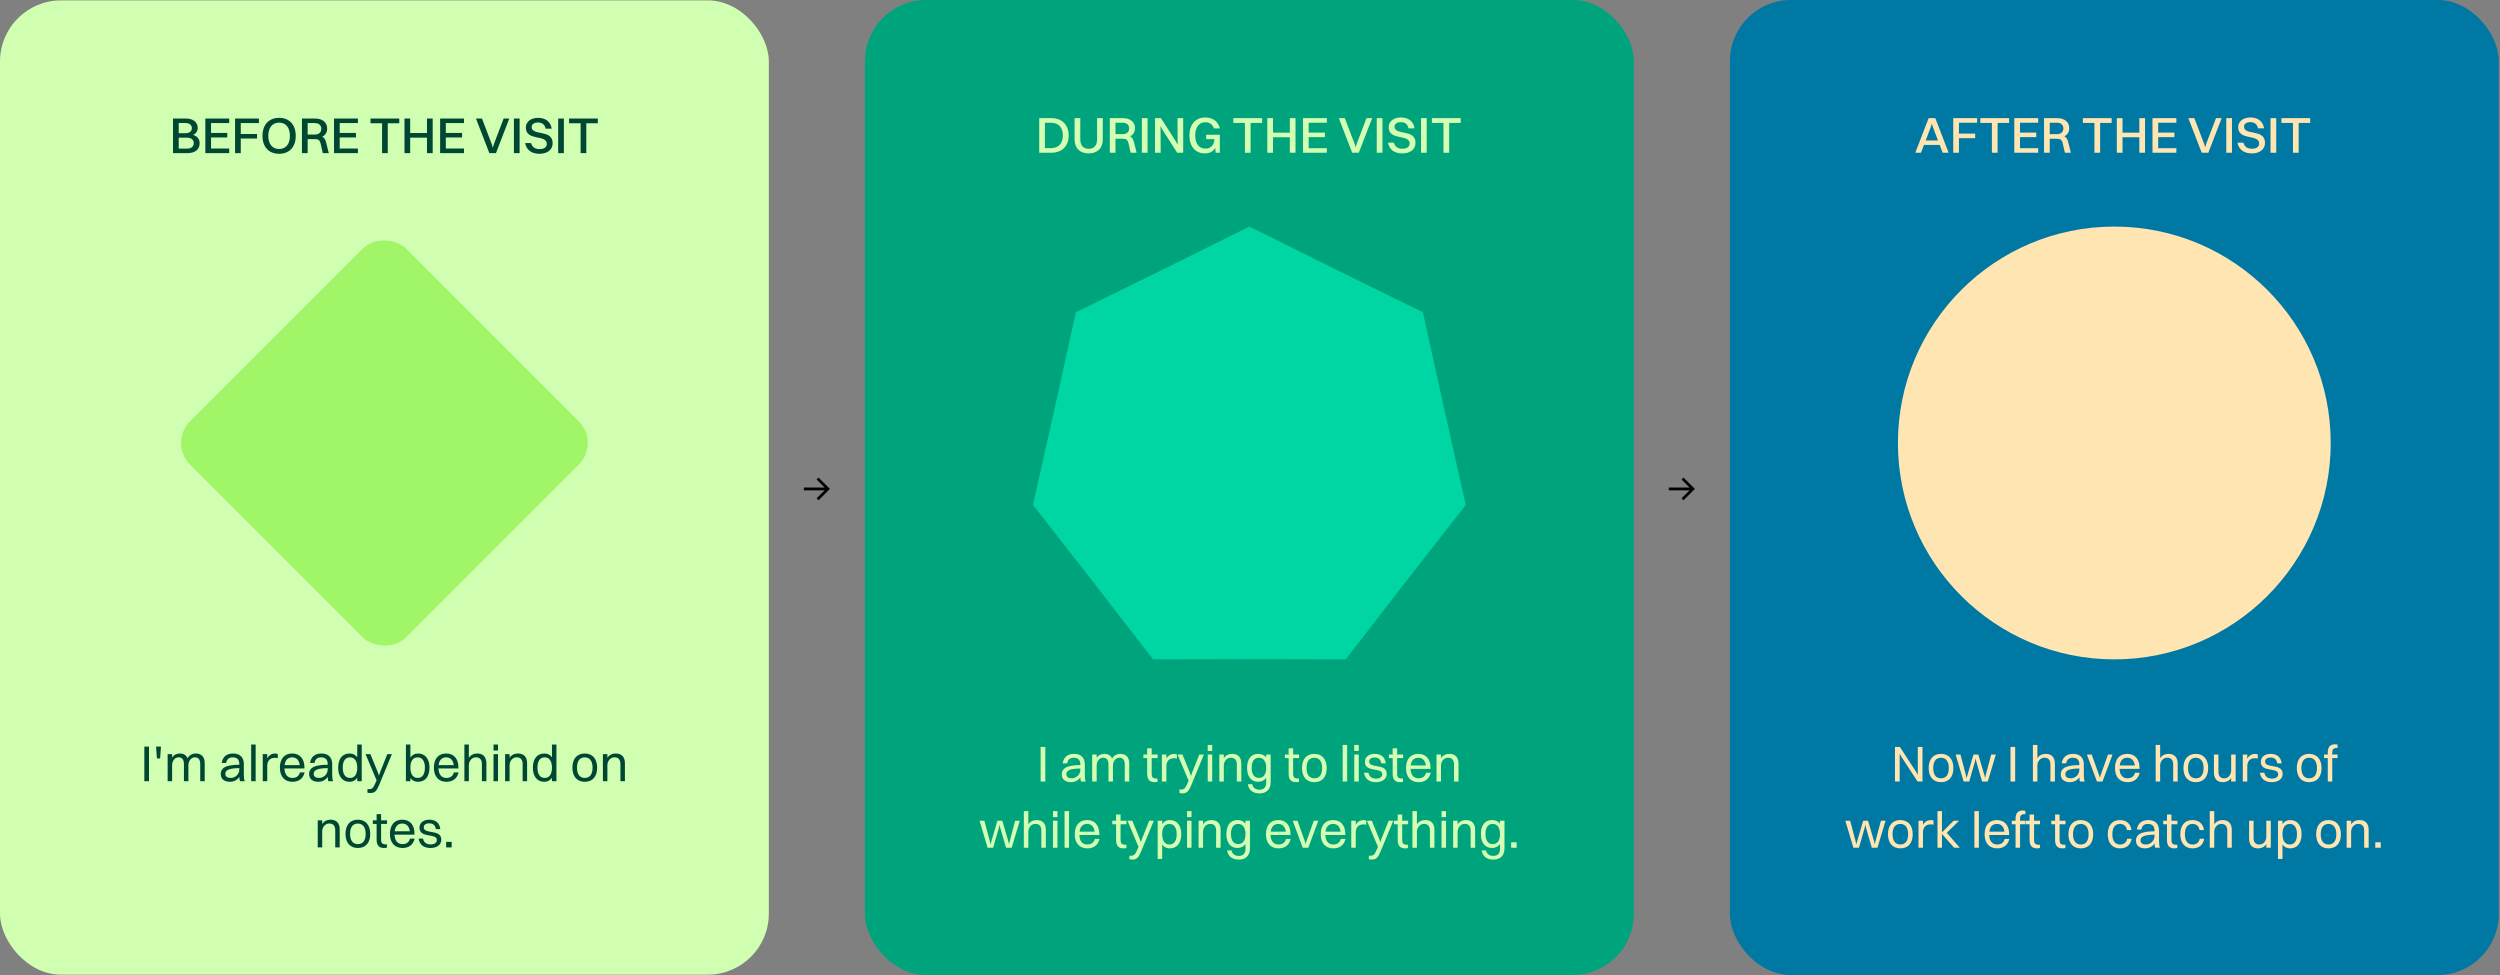 <svg width="982" height="383" viewBox="0 0 982 383" fill="none" xmlns="http://www.w3.org/2000/svg">
<rect x="0" y="0" width="982" height="383" fill="#808080" stroke="none"/>
<rect y="0.147" width="302" height="382.706" rx="24" fill="#D0FFB1"/>
<path d="M67.96 60.147V46.547H72.96C75.84 46.547 77.66 47.967 77.66 50.247C77.66 51.507 77.02 52.487 75.84 52.987C77.52 53.487 78.42 54.667 78.42 56.267C78.42 58.727 76.64 60.147 73.64 60.147H67.96ZM72.9 48.327H70.2V52.327H72.86C74.46 52.327 75.36 51.527 75.36 50.367C75.36 49.107 74.44 48.327 72.9 48.327ZM73.36 54.067H70.2V58.367H73.58C75.16 58.367 76.12 57.507 76.12 56.207C76.12 54.907 75.1 54.067 73.36 54.067ZM80.655 60.147V46.547H90.035V48.347H82.895V52.227H89.275V54.007H82.895V58.347H90.035V60.147H80.655ZM92.335 60.147V46.547H101.715V48.347H94.575V52.627H100.955V54.427H94.575V60.147H92.335ZM109.645 60.407C105.585 60.407 103.105 57.727 103.105 53.367C103.105 49.007 105.585 46.287 109.645 46.287C113.665 46.287 116.165 49.007 116.165 53.367C116.165 57.727 113.665 60.407 109.645 60.407ZM109.645 58.527C112.305 58.527 113.885 56.567 113.885 53.367C113.885 50.147 112.305 48.167 109.645 48.167C106.985 48.167 105.385 50.147 105.385 53.367C105.385 56.567 106.985 58.527 109.645 58.527ZM118.605 60.147V46.547H123.705C126.645 46.547 128.505 48.067 128.505 50.467C128.505 52.007 127.805 53.087 126.585 53.687C127.385 54.107 127.825 54.847 128.125 56.067L129.145 60.147H126.785L125.965 56.507C125.605 54.947 125.005 54.647 123.505 54.647H120.845V60.147H118.605ZM123.645 48.347H120.845V52.847H123.605C125.265 52.847 126.205 51.967 126.205 50.587C126.205 49.227 125.265 48.347 123.645 48.347ZM131.202 60.147V46.547H140.582V48.347H133.442V52.227H139.822V54.007H133.442V58.347H140.582V60.147H131.202ZM150.077 60.147V48.427H145.537V46.547H156.837V48.427H152.317V60.147H150.077ZM158.878 60.147V46.547H161.118V52.247H167.718V46.547H169.958V60.147H167.718V54.067H161.118V60.147H158.878ZM172.882 60.147V46.547H182.262V48.347H175.122V52.227H181.502V54.007H175.122V58.347H182.262V60.147H172.882ZM189.317 46.547L193.177 56.667L193.577 58.027L193.977 56.667L197.837 46.547H200.057L194.817 60.147H192.217L186.957 46.547H189.317ZM201.866 60.147V46.547H204.106V60.147H201.866ZM208.843 49.907C208.843 53.487 217.083 50.667 217.083 56.227C217.083 58.907 214.903 60.407 211.923 60.407C208.903 60.407 206.823 59.027 206.263 56.187H208.603C208.983 57.727 210.123 58.567 211.943 58.567C213.803 58.567 214.783 57.747 214.783 56.527C214.783 52.687 206.543 55.547 206.543 50.087C206.543 48.047 208.263 46.287 211.363 46.287C214.043 46.287 216.243 47.567 216.723 50.547H214.343C213.963 48.867 212.903 48.127 211.303 48.127C209.743 48.127 208.843 48.827 208.843 49.907ZM219.249 60.147V46.547H221.489V60.147H219.249ZM228.065 60.147V48.427H223.525V46.547H234.825V48.427H230.305V60.147H228.065Z" fill="#004733"/>
<rect x="66.147" y="174" width="120" height="120" rx="12" transform="rotate(-45 66.147 174)" fill="#A1F667"/>
<path d="M56.691 306.853V293.253H58.531V306.853H56.691ZM61.632 297.933L61.312 293.253H63.232L62.892 297.933H61.632ZM65.847 306.853V296.233H67.607V297.593C68.287 296.513 69.347 295.973 70.647 295.973C72.107 295.973 73.167 296.613 73.667 297.853C74.367 296.613 75.527 295.973 76.947 295.973C79.107 295.973 80.407 297.293 80.407 299.753V306.853H78.647V300.113C78.647 298.513 78.007 297.473 76.567 297.473C74.967 297.473 74.007 299.053 74.007 300.573V306.853H72.247V300.113C72.247 298.513 71.607 297.473 70.167 297.473C68.567 297.473 67.607 299.053 67.607 300.573V306.853H65.847ZM88.835 299.693H87.075C87.415 297.353 88.954 295.973 91.555 295.973C94.394 295.973 95.775 297.633 95.775 300.113V304.293C95.775 305.513 95.874 306.273 96.154 306.853H94.294C94.094 306.433 94.034 305.813 94.014 305.173C93.115 306.513 91.674 307.093 90.394 307.093C88.195 307.093 86.715 306.073 86.715 304.053C86.715 302.593 87.514 301.533 89.075 301.013C90.514 300.533 91.975 300.413 94.014 300.393V300.153C94.014 298.433 93.215 297.493 91.394 297.493C89.874 297.493 89.055 298.333 88.835 299.693ZM88.514 304.013C88.514 304.993 89.335 305.573 90.575 305.573C92.534 305.573 94.014 304.033 94.014 302.213V301.713C89.495 301.753 88.514 302.713 88.514 304.013ZM98.66 306.853V292.453H100.42V306.853H98.66ZM103.211 306.853V296.233H104.971V297.873C105.691 296.573 106.831 295.973 108.111 295.973C108.531 295.973 108.911 296.073 109.111 296.233V297.813C108.811 297.713 108.431 297.673 108.011 297.673C105.891 297.673 104.971 298.993 104.971 300.913V306.853H103.211ZM119.656 303.393C119.076 305.873 117.296 307.093 114.876 307.093C111.796 307.093 109.936 305.013 109.936 301.553C109.936 297.953 111.796 295.973 114.776 295.973C117.776 295.973 119.576 298.033 119.576 301.413V301.853H111.736C111.836 304.233 112.956 305.573 114.876 305.573C116.376 305.573 117.436 304.853 117.816 303.393H119.656ZM114.776 297.493C113.076 297.493 112.056 298.553 111.796 300.533H117.736C117.496 298.573 116.436 297.493 114.776 297.493ZM123.541 299.693H121.781C122.121 297.353 123.661 295.973 126.261 295.973C129.101 295.973 130.481 297.633 130.481 300.113V304.293C130.481 305.513 130.581 306.273 130.861 306.853H129.001C128.801 306.433 128.741 305.813 128.721 305.173C127.821 306.513 126.381 307.093 125.101 307.093C122.901 307.093 121.421 306.073 121.421 304.053C121.421 302.593 122.221 301.533 123.781 301.013C125.221 300.533 126.681 300.413 128.721 300.393V300.153C128.721 298.433 127.921 297.493 126.101 297.493C124.581 297.493 123.761 298.333 123.541 299.693ZM123.221 304.013C123.221 304.993 124.041 305.573 125.281 305.573C127.241 305.573 128.721 304.033 128.721 302.213V301.713C124.201 301.753 123.221 302.713 123.221 304.013ZM137.347 307.093C134.527 307.093 132.827 305.013 132.827 301.553C132.827 297.953 134.567 295.973 137.347 295.973C138.607 295.973 139.627 296.493 140.327 297.473V292.453H142.087V306.853H140.327V305.513C139.627 306.513 138.607 307.093 137.347 307.093ZM137.467 305.573C139.327 305.573 140.327 304.153 140.327 301.553C140.327 298.973 139.287 297.493 137.467 297.493C135.627 297.493 134.627 298.933 134.627 301.553C134.627 304.113 135.667 305.573 137.467 305.573ZM145.37 311.493C144.97 311.493 144.55 311.393 144.33 311.333V309.973H144.87C146.17 309.973 146.53 309.713 147.57 307.333L147.93 306.513L143.59 296.233H145.49L148.37 303.253L148.85 304.673L149.33 303.253L152.13 296.233H153.93L148.97 308.253C147.91 310.813 147.21 311.493 145.37 311.493ZM161.201 306.853H159.441V292.453H161.201V297.553C161.901 296.553 162.921 295.973 164.181 295.973C167.001 295.973 168.701 298.053 168.701 301.513C168.701 305.113 166.961 307.093 164.181 307.093C162.921 307.093 161.901 306.573 161.201 305.593V306.853ZM164.061 297.493C162.201 297.493 161.201 298.913 161.201 301.513C161.201 304.093 162.241 305.573 164.061 305.573C165.901 305.573 166.901 304.133 166.901 301.513C166.901 298.953 165.861 297.493 164.061 297.493ZM180.144 303.393C179.564 305.873 177.784 307.093 175.364 307.093C172.284 307.093 170.424 305.013 170.424 301.553C170.424 297.953 172.284 295.973 175.264 295.973C178.264 295.973 180.064 298.033 180.064 301.413V301.853H172.224C172.324 304.233 173.444 305.573 175.364 305.573C176.864 305.573 177.924 304.853 178.304 303.393H180.144ZM175.264 297.493C173.564 297.493 172.544 298.553 172.284 300.533H178.224C177.984 298.573 176.924 297.493 175.264 297.493ZM182.41 306.853V292.453H184.17V297.673C184.89 296.553 186.05 295.973 187.45 295.973C189.71 295.973 191.05 297.293 191.05 299.753V306.853H189.29V300.113C189.29 298.513 188.57 297.473 186.97 297.473C185.21 297.473 184.17 299.053 184.17 300.573V306.853H182.41ZM193.855 294.813V292.453H195.615V294.813H193.855ZM193.855 306.853V296.233H195.615V306.853H193.855ZM198.406 306.853V296.233H200.166V297.673C200.886 296.553 202.046 295.973 203.446 295.973C205.706 295.973 207.046 297.293 207.046 299.753V306.853H205.286V300.113C205.286 298.513 204.566 297.473 202.966 297.473C201.206 297.473 200.166 299.053 200.166 300.573V306.853H198.406ZM213.831 307.093C211.011 307.093 209.311 305.013 209.311 301.553C209.311 297.953 211.051 295.973 213.831 295.973C215.091 295.973 216.111 296.493 216.811 297.473V292.453H218.571V306.853H216.811V305.513C216.111 306.513 215.091 307.093 213.831 307.093ZM213.951 305.573C215.811 305.573 216.811 304.153 216.811 301.553C216.811 298.973 215.771 297.493 213.951 297.493C212.111 297.493 211.111 298.933 211.111 301.553C211.111 304.113 212.151 305.573 213.951 305.573ZM229.699 307.093C226.659 307.093 224.839 305.013 224.839 301.553C224.839 297.953 226.719 295.973 229.699 295.973C232.739 295.973 234.559 298.093 234.559 301.553C234.559 305.133 232.679 307.093 229.699 307.093ZM229.699 305.573C231.679 305.573 232.759 304.153 232.759 301.553C232.759 298.973 231.659 297.493 229.699 297.493C227.719 297.493 226.639 298.933 226.639 301.553C226.639 304.113 227.739 305.573 229.699 305.573ZM236.824 306.853V296.233H238.584V297.673C239.304 296.553 240.464 295.973 241.864 295.973C244.124 295.973 245.464 297.293 245.464 299.753V306.853H243.704V300.113C243.704 298.513 242.984 297.473 241.384 297.473C239.624 297.473 238.584 299.053 238.584 300.573V306.853H236.824ZM124.802 332.853V322.233H126.562V323.673C127.282 322.553 128.442 321.973 129.842 321.973C132.102 321.973 133.442 323.293 133.442 325.753V332.853H131.682V326.113C131.682 324.513 130.962 323.473 129.362 323.473C127.602 323.473 126.562 325.053 126.562 326.573V332.853H124.802ZM140.568 333.093C137.528 333.093 135.708 331.013 135.708 327.553C135.708 323.953 137.588 321.973 140.568 321.973C143.608 321.973 145.428 324.093 145.428 327.553C145.428 331.133 143.548 333.093 140.568 333.093ZM140.568 331.573C142.548 331.573 143.628 330.153 143.628 327.553C143.628 324.973 142.528 323.493 140.568 323.493C138.588 323.493 137.508 324.933 137.508 327.553C137.508 330.113 138.608 331.573 140.568 331.573ZM147.933 329.793V323.633H146.453V322.233H147.933V319.793H149.693V322.233H152.033V323.633H149.693V329.793C149.693 331.073 150.073 331.673 151.633 331.673H151.993V332.933C151.793 333.033 151.353 333.093 150.853 333.093C148.873 333.093 147.933 332.033 147.933 329.793ZM162.889 329.393C162.309 331.873 160.529 333.093 158.109 333.093C155.029 333.093 153.169 331.013 153.169 327.553C153.169 323.953 155.029 321.973 158.009 321.973C161.009 321.973 162.809 324.033 162.809 327.413V327.853H154.969C155.069 330.233 156.189 331.573 158.109 331.573C159.609 331.573 160.669 330.853 161.049 329.393H162.889ZM158.009 323.493C156.309 323.493 155.289 324.553 155.029 326.533H160.969C160.729 324.573 159.669 323.493 158.009 323.493ZM166.454 324.953C166.454 327.913 173.354 325.473 173.354 329.853C173.354 331.833 171.594 333.093 169.094 333.093C166.574 333.093 164.814 331.893 164.414 329.393H166.174C166.414 330.873 167.514 331.693 169.154 331.693C170.754 331.693 171.594 330.973 171.594 329.973C171.594 327.073 164.774 329.473 164.774 325.073C164.774 323.453 166.034 321.973 168.634 321.973C170.934 321.973 172.634 323.053 172.974 325.693H171.214C170.954 324.033 170.034 323.413 168.534 323.413C167.214 323.413 166.454 324.073 166.454 324.953ZM175.247 332.853V330.693H177.407V332.853H175.247Z" fill="#004733"/>
<path d="M321.527 196.5L320.761 195.744L323.913 192.592H315.75V191.499H323.913L320.761 188.357L321.527 187.591L325.982 192.045L321.527 196.5Z" fill="black"/>
<rect x="339.752" width="302" height="383" rx="24" fill="#00A47C"/>
<path d="M408.212 60V46.4H412.872C417.132 46.4 419.772 48.96 419.772 53.22C419.772 57.48 417.132 60 412.872 60H408.212ZM412.872 58.18C415.772 58.18 417.492 56.34 417.492 53.22C417.492 50.06 415.772 48.22 412.872 48.22H410.452V58.18H412.872ZM433.176 54.82C433.176 58.2 431.056 60.26 427.636 60.26C424.216 60.26 422.096 58.2 422.096 54.82V46.4H424.336V54.82C424.336 57.1 425.576 58.46 427.636 58.46C429.716 58.46 430.936 57.08 430.936 54.82V46.4H433.176V54.82ZM435.927 60V46.4H441.027C443.967 46.4 445.827 47.92 445.827 50.32C445.827 51.86 445.127 52.94 443.907 53.54C444.707 53.96 445.147 54.7 445.447 55.92L446.467 60H444.107L443.287 56.36C442.927 54.8 442.327 54.5 440.827 54.5H438.167V60H435.927ZM440.967 48.2H438.167V52.7H440.927C442.587 52.7 443.527 51.82 443.527 50.44C443.527 49.08 442.587 48.2 440.967 48.2ZM448.525 60V46.4H450.765V60H448.525ZM453.681 60V46.4H456.021L461.721 55.28L462.581 56.88L462.521 46.4H464.761V60H462.421L456.741 51.16L455.861 49.5L455.921 60H453.681ZM479.145 60H477.525L477.345 58.08C476.505 59.56 475.045 60.26 473.305 60.26C469.585 60.26 467.205 57.6 467.205 53.22C467.205 48.86 469.585 46.14 473.505 46.14C476.205 46.14 478.525 47.62 479.165 50.44H476.825C476.345 48.88 475.065 48.02 473.445 48.02C470.965 48.02 469.485 50 469.485 53.22C469.485 56.44 470.985 58.38 473.505 58.38C475.365 58.38 476.865 57.26 477.005 54.66H473.785V52.92H479.145V60ZM489.001 60V48.28H484.461V46.4H495.761V48.28H491.241V60H489.001ZM497.802 60V46.4H500.042V52.1H506.642V46.4H508.882V60H506.642V53.92H500.042V60H497.802ZM511.806 60V46.4H521.186V48.2H514.046V52.08H520.426V53.86H514.046V58.2H521.186V60H511.806ZM528.241 46.4L532.101 56.52L532.501 57.88L532.901 56.52L536.761 46.4H538.981L533.741 60H531.141L525.881 46.4H528.241ZM540.79 60V46.4H543.03V60H540.79ZM547.767 49.76C547.767 53.34 556.007 50.52 556.007 56.08C556.007 58.76 553.827 60.26 550.847 60.26C547.827 60.26 545.747 58.88 545.187 56.04H547.527C547.907 57.58 549.047 58.42 550.867 58.42C552.727 58.42 553.707 57.6 553.707 56.38C553.707 52.54 545.467 55.4 545.467 49.94C545.467 47.9 547.187 46.14 550.287 46.14C552.967 46.14 555.167 47.42 555.647 50.4H553.267C552.887 48.72 551.827 47.98 550.227 47.98C548.667 47.98 547.767 48.68 547.767 49.76ZM558.173 60V46.4H560.413V60H558.173ZM566.99 60V48.28H562.45V46.4H573.75V48.28H569.23V60H566.99Z" fill="#D4FEB2"/>
<path d="M490.752 89L524.798 105.913L558.917 122.671L567.252 160.518L575.752 198.328L552.101 228.61L528.581 259L490.752 258.913L452.924 259L429.404 228.61L405.752 198.328L414.252 160.518L422.588 122.671L456.707 105.913L490.752 89Z" fill="#00D6A3"/>
<path d="M408.758 307V293.4H410.598V307H408.758ZM419.182 299.84H417.422C417.762 297.5 419.302 296.12 421.902 296.12C424.742 296.12 426.122 297.78 426.122 300.26V304.44C426.122 305.66 426.222 306.42 426.502 307H424.642C424.442 306.58 424.382 305.96 424.362 305.32C423.462 306.66 422.022 307.24 420.742 307.24C418.542 307.24 417.062 306.22 417.062 304.2C417.062 302.74 417.862 301.68 419.422 301.16C420.862 300.68 422.322 300.56 424.362 300.54V300.3C424.362 298.58 423.562 297.64 421.742 297.64C420.222 297.64 419.402 298.48 419.182 299.84ZM418.862 304.16C418.862 305.14 419.682 305.72 420.922 305.72C422.882 305.72 424.362 304.18 424.362 302.36V301.86C419.842 301.9 418.862 302.86 418.862 304.16ZM429.008 307V296.38H430.768V297.74C431.448 296.66 432.508 296.12 433.808 296.12C435.268 296.12 436.328 296.76 436.828 298C437.528 296.76 438.688 296.12 440.108 296.12C442.268 296.12 443.568 297.44 443.568 299.9V307H441.808V300.26C441.808 298.66 441.168 297.62 439.728 297.62C438.128 297.62 437.168 299.2 437.168 300.72V307H435.408V300.26C435.408 298.66 434.768 297.62 433.328 297.62C431.728 297.62 430.768 299.2 430.768 300.72V307H429.008ZM450.615 303.94V297.78H449.135V296.38H450.615V293.94H452.375V296.38H454.715V297.78H452.375V303.94C452.375 305.22 452.755 305.82 454.315 305.82H454.675V307.08C454.475 307.18 454.035 307.24 453.535 307.24C451.555 307.24 450.615 306.18 450.615 303.94ZM456.391 307V296.38H458.151V298.02C458.871 296.72 460.011 296.12 461.291 296.12C461.711 296.12 462.091 296.22 462.291 296.38V297.96C461.991 297.86 461.611 297.82 461.191 297.82C459.071 297.82 458.151 299.14 458.151 301.06V307H456.391ZM464.332 311.64C463.932 311.64 463.512 311.54 463.292 311.48V310.12H463.832C465.132 310.12 465.492 309.86 466.532 307.48L466.892 306.66L462.552 296.38H464.452L467.332 303.4L467.812 304.82L468.292 303.4L471.092 296.38H472.892L467.932 308.4C466.872 310.96 466.172 311.64 464.332 311.64ZM474.398 294.96V292.6H476.158V294.96H474.398ZM474.398 307V296.38H476.158V307H474.398ZM478.949 307V296.38H480.709V297.82C481.429 296.7 482.589 296.12 483.989 296.12C486.249 296.12 487.589 297.44 487.589 299.9V307H485.829V300.26C485.829 298.66 485.109 297.62 483.509 297.62C481.749 297.62 480.709 299.2 480.709 300.72V307H478.949ZM494.175 307.08C491.475 307.08 489.855 305.02 489.855 301.62C489.855 298.06 491.515 296.12 494.175 296.12C495.595 296.12 496.655 296.62 497.355 297.54V296.38H499.115V307.32C499.115 310.28 497.215 311.66 494.775 311.66C492.275 311.66 490.515 310.46 490.135 308.04H491.895C492.115 309.44 493.215 310.2 494.755 310.2C496.315 310.2 497.355 309.36 497.355 307.38V305.56C496.615 306.56 495.535 307.08 494.175 307.08ZM494.495 305.56C496.355 305.56 497.355 304.16 497.355 301.6C497.355 299.1 496.315 297.64 494.495 297.64C492.655 297.64 491.655 299.04 491.655 301.62C491.655 304.12 492.675 305.56 494.495 305.56ZM506.181 303.94V297.78H504.701V296.38H506.181V293.94H507.941V296.38H510.281V297.78H507.941V303.94C507.941 305.22 508.321 305.82 509.881 305.82H510.241V307.08C510.041 307.18 509.601 307.24 509.101 307.24C507.121 307.24 506.181 306.18 506.181 303.94ZM516.277 307.24C513.237 307.24 511.417 305.16 511.417 301.7C511.417 298.1 513.297 296.12 516.277 296.12C519.317 296.12 521.137 298.24 521.137 301.7C521.137 305.28 519.257 307.24 516.277 307.24ZM516.277 305.72C518.257 305.72 519.337 304.3 519.337 301.7C519.337 299.12 518.237 297.64 516.277 297.64C514.297 297.64 513.217 299.08 513.217 301.7C513.217 304.26 514.317 305.72 516.277 305.72ZM527.406 307V292.6H529.166V307H527.406ZM531.957 294.96V292.6H533.717V294.96H531.957ZM531.957 307V296.38H533.717V307H531.957ZM537.808 299.1C537.808 302.06 544.708 299.62 544.708 304C544.708 305.98 542.948 307.24 540.448 307.24C537.928 307.24 536.168 306.04 535.768 303.54H537.528C537.768 305.02 538.868 305.84 540.508 305.84C542.108 305.84 542.948 305.12 542.948 304.12C542.948 301.22 536.128 303.62 536.128 299.22C536.128 297.6 537.388 296.12 539.988 296.12C542.288 296.12 543.988 297.2 544.328 299.84H542.568C542.308 298.18 541.388 297.56 539.888 297.56C538.568 297.56 537.808 298.22 537.808 299.1ZM547.041 303.94V297.78H545.561V296.38H547.041V293.94H548.801V296.38H551.141V297.78H548.801V303.94C548.801 305.22 549.181 305.82 550.741 305.82H551.101V307.08C550.901 307.18 550.461 307.24 549.961 307.24C547.981 307.24 547.041 306.18 547.041 303.94ZM561.996 303.54C561.416 306.02 559.636 307.24 557.216 307.24C554.136 307.24 552.276 305.16 552.276 301.7C552.276 298.1 554.136 296.12 557.116 296.12C560.116 296.12 561.916 298.18 561.916 301.56V302H554.076C554.176 304.38 555.296 305.72 557.216 305.72C558.716 305.72 559.776 305 560.156 303.54H561.996ZM557.116 297.64C555.416 297.64 554.396 298.7 554.136 300.68H560.076C559.836 298.72 558.776 297.64 557.116 297.64ZM564.262 307V296.38H566.022V297.82C566.742 296.7 567.902 296.12 569.302 296.12C571.562 296.12 572.902 297.44 572.902 299.9V307H571.142V300.26C571.142 298.66 570.422 297.62 568.822 297.62C567.062 297.62 566.022 299.2 566.022 300.72V307H564.262ZM395.171 333L392.871 325.06L392.631 323.86L392.391 325.06L390.111 333H387.931L384.771 322.38H386.671L388.851 330.62L389.111 331.7L389.371 330.62L391.791 322.38H393.691L396.111 330.62L396.351 331.66L396.571 330.62L398.751 322.38H400.571L397.391 333H395.171ZM402.162 333V318.6H403.922V323.82C404.642 322.7 405.802 322.12 407.202 322.12C409.462 322.12 410.802 323.44 410.802 325.9V333H409.042V326.26C409.042 324.66 408.322 323.62 406.722 323.62C404.962 323.62 403.922 325.2 403.922 326.72V333H402.162ZM413.607 320.96V318.6H415.367V320.96H413.607ZM413.607 333V322.38H415.367V333H413.607ZM418.158 333V318.6H419.918V333H418.158ZM431.889 329.54C431.309 332.02 429.529 333.24 427.109 333.24C424.029 333.24 422.169 331.16 422.169 327.7C422.169 324.1 424.029 322.12 427.009 322.12C430.009 322.12 431.809 324.18 431.809 327.56V328H423.969C424.069 330.38 425.189 331.72 427.109 331.72C428.609 331.72 429.669 331 430.049 329.54H431.889ZM427.009 323.64C425.309 323.64 424.289 324.7 424.029 326.68H429.969C429.729 324.72 428.669 323.64 427.009 323.64ZM438.398 329.94V323.78H436.918V322.38H438.398V319.94H440.158V322.38H442.498V323.78H440.158V329.94C440.158 331.22 440.538 331.82 442.098 331.82H442.458V333.08C442.258 333.18 441.818 333.24 441.318 333.24C439.338 333.24 438.398 332.18 438.398 329.94ZM444.654 337.64C444.254 337.64 443.834 337.54 443.614 337.48V336.12H444.154C445.454 336.12 445.814 335.86 446.854 333.48L447.214 332.66L442.874 322.38H444.774L447.654 329.4L448.134 330.82L448.614 329.4L451.414 322.38H453.214L448.254 334.4C447.194 336.96 446.494 337.64 444.654 337.64ZM456.501 337.4H454.741V322.38H456.501V323.7C457.201 322.7 458.221 322.12 459.481 322.12C462.301 322.12 464.001 324.2 464.001 327.66C464.001 331.26 462.261 333.24 459.481 333.24C458.221 333.24 457.201 332.72 456.501 331.74V337.4ZM459.361 323.64C457.501 323.64 456.501 325.06 456.501 327.66C456.501 330.24 457.541 331.72 459.361 331.72C461.201 331.72 462.201 330.28 462.201 327.66C462.201 325.1 461.161 323.64 459.361 323.64ZM466.264 320.96V318.6H468.024V320.96H466.264ZM466.264 333V322.38H468.024V333H466.264ZM470.814 333V322.38H472.574V323.82C473.294 322.7 474.454 322.12 475.854 322.12C478.114 322.12 479.454 323.44 479.454 325.9V333H477.694V326.26C477.694 324.66 476.974 323.62 475.374 323.62C473.614 323.62 472.574 325.2 472.574 326.72V333H470.814ZM486.04 333.08C483.34 333.08 481.72 331.02 481.72 327.62C481.72 324.06 483.38 322.12 486.04 322.12C487.46 322.12 488.52 322.62 489.22 323.54V322.38H490.98V333.32C490.98 336.28 489.08 337.66 486.64 337.66C484.14 337.66 482.38 336.46 482 334.04H483.76C483.98 335.44 485.08 336.2 486.62 336.2C488.18 336.2 489.22 335.36 489.22 333.38V331.56C488.48 332.56 487.4 333.08 486.04 333.08ZM486.36 331.56C488.22 331.56 489.22 330.16 489.22 327.6C489.22 325.1 488.18 323.64 486.36 323.64C484.52 323.64 483.52 325.04 483.52 327.62C483.52 330.12 484.54 331.56 486.36 331.56ZM506.987 329.54C506.407 332.02 504.627 333.24 502.207 333.24C499.127 333.24 497.267 331.16 497.267 327.7C497.267 324.1 499.127 322.12 502.107 322.12C505.107 322.12 506.907 324.18 506.907 327.56V328H499.067C499.167 330.38 500.287 331.72 502.207 331.72C503.707 331.72 504.767 331 505.147 329.54H506.987ZM502.107 323.64C500.407 323.64 499.387 324.7 499.127 326.68H505.067C504.827 324.72 503.767 323.64 502.107 323.64ZM511.717 333L507.757 322.38H509.657L512.597 330.62L512.857 331.54L513.117 330.62L516.057 322.38H517.837L513.877 333H511.717ZM528.51 329.54C527.93 332.02 526.15 333.24 523.73 333.24C520.65 333.24 518.79 331.16 518.79 327.7C518.79 324.1 520.65 322.12 523.63 322.12C526.63 322.12 528.43 324.18 528.43 327.56V328H520.59C520.69 330.38 521.81 331.72 523.73 331.72C525.23 331.72 526.29 331 526.67 329.54H528.51ZM523.63 323.64C521.93 323.64 520.91 324.7 520.65 326.68H526.59C526.35 324.72 525.29 323.64 523.63 323.64ZM530.775 333V322.38H532.535V324.02C533.255 322.72 534.395 322.12 535.675 322.12C536.095 322.12 536.475 322.22 536.675 322.38V323.96C536.375 323.86 535.995 323.82 535.575 323.82C533.455 323.82 532.535 325.14 532.535 327.06V333H530.775ZM538.716 337.64C538.316 337.64 537.896 337.54 537.676 337.48V336.12H538.216C539.516 336.12 539.876 335.86 540.916 333.48L541.276 332.66L536.936 322.38H538.836L541.716 329.4L542.196 330.82L542.676 329.4L545.476 322.38H547.276L542.316 334.4C541.256 336.96 540.556 337.64 538.716 337.64ZM549.023 329.94V323.78H547.543V322.38H549.023V319.94H550.783V322.38H553.123V323.78H550.783V329.94C550.783 331.22 551.163 331.82 552.723 331.82H553.083V333.08C552.883 333.18 552.443 333.24 551.943 333.24C549.963 333.24 549.023 332.18 549.023 329.94ZM554.799 333V318.6H556.559V323.82C557.279 322.7 558.439 322.12 559.839 322.12C562.099 322.12 563.439 323.44 563.439 325.9V333H561.679V326.26C561.679 324.66 560.959 323.62 559.359 323.62C557.599 323.62 556.559 325.2 556.559 326.72V333H554.799ZM566.244 320.96V318.6H568.004V320.96H566.244ZM566.244 333V322.38H568.004V333H566.244ZM570.795 333V322.38H572.555V323.82C573.275 322.7 574.435 322.12 575.835 322.12C578.095 322.12 579.435 323.44 579.435 325.9V333H577.675V326.26C577.675 324.66 576.955 323.62 575.355 323.62C573.595 323.62 572.555 325.2 572.555 326.72V333H570.795ZM586.02 333.08C583.32 333.08 581.7 331.02 581.7 327.62C581.7 324.06 583.36 322.12 586.02 322.12C587.44 322.12 588.5 322.62 589.2 323.54V322.38H590.96V333.32C590.96 336.28 589.06 337.66 586.62 337.66C584.12 337.66 582.36 336.46 581.98 334.04H583.74C583.96 335.44 585.06 336.2 586.6 336.2C588.16 336.2 589.2 335.36 589.2 333.38V331.56C588.46 332.56 587.38 333.08 586.02 333.08ZM586.34 331.56C588.2 331.56 589.2 330.16 589.2 327.6C589.2 325.1 588.16 323.64 586.34 323.64C584.5 323.64 583.5 325.04 583.5 327.62C583.5 330.12 584.52 331.56 586.34 331.56ZM593.583 333V330.84H595.743V333H593.583Z" fill="#D4FEB2"/>
<path d="M661.279 196.5L660.514 195.744L663.666 192.592H655.502V191.499H663.666L660.514 188.357L661.279 187.591L665.734 192.045L661.279 196.5Z" fill="black"/>
<rect x="679.505" width="302" height="383" rx="24" fill="#0078A4"/>
<path d="M763.085 60L761.925 56.94H755.725L754.565 60H752.325L757.565 46.4H760.185L765.425 60H763.085ZM758.425 49.88L756.405 55.18H761.245L759.225 49.88L758.825 48.56L758.425 49.88ZM767.234 60V46.4H776.614V48.2H769.474V52.48H775.854V54.28H769.474V60H767.234ZM782.418 60V48.28H777.878V46.4H789.178V48.28H784.658V60H782.418ZM791.219 60V46.4H800.599V48.2H793.459V52.08H799.839V53.86H793.459V58.2H800.599V60H791.219ZM802.898 60V46.4H807.998C810.938 46.4 812.798 47.92 812.798 50.32C812.798 51.86 812.098 52.94 810.878 53.54C811.678 53.96 812.118 54.7 812.418 55.92L813.438 60H811.078L810.258 56.36C809.898 54.8 809.298 54.5 807.798 54.5H805.138V60H802.898ZM807.938 48.2H805.138V52.7H807.898C809.558 52.7 810.498 51.82 810.498 50.44C810.498 49.08 809.558 48.2 807.938 48.2ZM822.691 60V48.28H818.151V46.4H829.451V48.28H824.931V60H822.691ZM831.492 60V46.4H833.732V52.1H840.332V46.4H842.572V60H840.332V53.92H833.732V60H831.492ZM845.496 60V46.4H854.876V48.2H847.736V52.08H854.116V53.86H847.736V58.2H854.876V60H845.496ZM861.931 46.4L865.791 56.52L866.191 57.88L866.591 56.52L870.451 46.4H872.671L867.431 60H864.831L859.571 46.4H861.931ZM874.48 60V46.4H876.72V60H874.48ZM881.457 49.76C881.457 53.34 889.697 50.52 889.697 56.08C889.697 58.76 887.517 60.26 884.537 60.26C881.517 60.26 879.437 58.88 878.877 56.04H881.217C881.597 57.58 882.737 58.42 884.557 58.42C886.417 58.42 887.397 57.6 887.397 56.38C887.397 52.54 879.157 55.4 879.157 49.94C879.157 47.9 880.877 46.14 883.977 46.14C886.657 46.14 888.857 47.42 889.337 50.4H886.957C886.577 48.72 885.517 47.98 883.917 47.98C882.357 47.98 881.457 48.68 881.457 49.76ZM891.863 60V46.4H894.103V60H891.863ZM900.679 60V48.28H896.139V46.4H907.439V48.28H902.919V60H900.679Z" fill="#FEE5B2"/>
<circle cx="830.505" cy="174" r="85" fill="#FEE5B2"/>
<path d="M744.35 307V293.4H746.27L752.53 303L753.31 304.34V293.4H755.15V307H753.23L746.99 297.46L746.19 296.06V307H744.35ZM762.436 307.24C759.396 307.24 757.576 305.16 757.576 301.7C757.576 298.1 759.456 296.12 762.436 296.12C765.476 296.12 767.296 298.24 767.296 301.7C767.296 305.28 765.416 307.24 762.436 307.24ZM762.436 305.72C764.416 305.72 765.496 304.3 765.496 301.7C765.496 299.12 764.396 297.64 762.436 297.64C760.456 297.64 759.376 299.08 759.376 301.7C759.376 304.26 760.476 305.72 762.436 305.72ZM778.566 307L776.266 299.06L776.026 297.86L775.786 299.06L773.506 307H771.326L768.166 296.38H770.066L772.246 304.62L772.506 305.7L772.766 304.62L775.186 296.38H777.086L779.506 304.62L779.746 305.66L779.966 304.62L782.146 296.38H783.966L780.786 307H778.566ZM789.721 307V293.4H791.561V307H789.721ZM798.526 307V292.6H800.286V297.82C801.006 296.7 802.166 296.12 803.566 296.12C805.826 296.12 807.166 297.44 807.166 299.9V307H805.406V300.26C805.406 298.66 804.686 297.62 803.086 297.62C801.326 297.62 800.286 299.2 800.286 300.72V307H798.526ZM811.591 299.84H809.831C810.171 297.5 811.711 296.12 814.311 296.12C817.151 296.12 818.531 297.78 818.531 300.26V304.44C818.531 305.66 818.631 306.42 818.911 307H817.051C816.851 306.58 816.791 305.96 816.771 305.32C815.871 306.66 814.431 307.24 813.151 307.24C810.951 307.24 809.471 306.22 809.471 304.2C809.471 302.74 810.271 301.68 811.831 301.16C813.271 300.68 814.731 300.56 816.771 300.54V300.3C816.771 298.58 815.971 297.64 814.151 297.64C812.631 297.64 811.811 298.48 811.591 299.84ZM811.271 304.16C811.271 305.14 812.091 305.72 813.331 305.72C815.291 305.72 816.771 304.18 816.771 302.36V301.86C812.251 301.9 811.271 302.86 811.271 304.16ZM823.686 307L819.726 296.38H821.626L824.566 304.62L824.826 305.54L825.086 304.62L828.026 296.38H829.806L825.846 307H823.686ZM840.479 303.54C839.899 306.02 838.119 307.24 835.699 307.24C832.619 307.24 830.759 305.16 830.759 301.7C830.759 298.1 832.619 296.12 835.599 296.12C838.599 296.12 840.399 298.18 840.399 301.56V302H832.559C832.659 304.38 833.779 305.72 835.699 305.72C837.199 305.72 838.259 305 838.639 303.54H840.479ZM835.599 297.64C833.899 297.64 832.879 298.7 832.619 300.68H838.559C838.319 298.72 837.259 297.64 835.599 297.64ZM846.748 307V292.6H848.508V297.82C849.228 296.7 850.388 296.12 851.788 296.12C854.048 296.12 855.388 297.44 855.388 299.9V307H853.628V300.26C853.628 298.66 852.908 297.62 851.308 297.62C849.548 297.62 848.508 299.2 848.508 300.72V307H846.748ZM862.514 307.24C859.474 307.24 857.654 305.16 857.654 301.7C857.654 298.1 859.534 296.12 862.514 296.12C865.554 296.12 867.374 298.24 867.374 301.7C867.374 305.28 865.494 307.24 862.514 307.24ZM862.514 305.72C864.494 305.72 865.574 304.3 865.574 301.7C865.574 299.12 864.474 297.64 862.514 297.64C860.534 297.64 859.454 299.08 859.454 301.7C859.454 304.26 860.554 305.72 862.514 305.72ZM876.399 302.66V296.38H878.159V307H876.399V305.56C875.679 306.68 874.559 307.24 873.179 307.24C870.959 307.24 869.639 305.94 869.639 303.48V296.38H871.399V303.12C871.399 304.72 872.099 305.74 873.659 305.74C875.379 305.74 876.399 304.18 876.399 302.66ZM880.967 307V296.38H882.727V298.02C883.447 296.72 884.587 296.12 885.867 296.12C886.287 296.12 886.667 296.22 886.867 296.38V297.96C886.567 297.86 886.187 297.82 885.767 297.82C883.647 297.82 882.727 299.14 882.727 301.06V307H880.967ZM889.728 299.1C889.728 302.06 896.628 299.62 896.628 304C896.628 305.98 894.868 307.24 892.368 307.24C889.848 307.24 888.088 306.04 887.688 303.54H889.448C889.688 305.02 890.788 305.84 892.428 305.84C894.028 305.84 894.868 305.12 894.868 304.12C894.868 301.22 888.048 303.62 888.048 299.22C888.048 297.6 889.308 296.12 891.908 296.12C894.208 296.12 895.908 297.2 896.248 299.84H894.488C894.228 298.18 893.308 297.56 891.808 297.56C890.488 297.56 889.728 298.22 889.728 299.1ZM907.045 307.24C904.005 307.24 902.185 305.16 902.185 301.7C902.185 298.1 904.065 296.12 907.045 296.12C910.085 296.12 911.905 298.24 911.905 301.7C911.905 305.28 910.025 307.24 907.045 307.24ZM907.045 305.72C909.025 305.72 910.105 304.3 910.105 301.7C910.105 299.12 909.005 297.64 907.045 297.64C905.065 297.64 903.985 299.08 903.985 301.7C903.985 304.26 905.085 305.72 907.045 305.72ZM912.87 297.78V296.38H914.35V295.66C914.35 293.42 915.27 292.36 917.23 292.36C917.67 292.36 918.03 292.44 918.21 292.52V293.78H918.03C916.49 293.78 916.11 294.38 916.11 295.66V296.38H918.21V297.78H916.11V307H914.35V297.78H912.87ZM735.245 333L732.945 325.06L732.705 323.86L732.465 325.06L730.185 333H728.005L724.845 322.38H726.745L728.925 330.62L729.185 331.7L729.445 330.62L731.865 322.38H733.765L736.185 330.62L736.425 331.66L736.645 330.62L738.825 322.38H740.645L737.465 333H735.245ZM746.459 333.24C743.419 333.24 741.599 331.16 741.599 327.7C741.599 324.1 743.479 322.12 746.459 322.12C749.499 322.12 751.319 324.24 751.319 327.7C751.319 331.28 749.439 333.24 746.459 333.24ZM746.459 331.72C748.439 331.72 749.519 330.3 749.519 327.7C749.519 325.12 748.419 323.64 746.459 323.64C744.479 323.64 743.399 325.08 743.399 327.7C743.399 330.26 744.499 331.72 746.459 331.72ZM753.584 333V322.38H755.344V324.02C756.064 322.72 757.204 322.12 758.484 322.12C758.904 322.12 759.284 322.22 759.484 322.38V323.96C759.184 323.86 758.804 323.82 758.384 323.82C756.264 323.82 755.344 325.14 755.344 327.06V333H753.584ZM761.045 333V318.6H762.805V326.94L767.385 322.38H769.545L764.705 327.12L769.825 333H767.585L762.805 327.58V333H761.045ZM775.537 333V318.6H777.297V333H775.537ZM789.268 329.54C788.688 332.02 786.908 333.24 784.488 333.24C781.408 333.24 779.548 331.16 779.548 327.7C779.548 324.1 781.408 322.12 784.388 322.12C787.388 322.12 789.188 324.18 789.188 327.56V328H781.348C781.448 330.38 782.568 331.72 784.488 331.72C785.988 331.72 787.048 331 787.428 329.54H789.268ZM784.388 323.64C782.688 323.64 781.668 324.7 781.408 326.68H787.348C787.108 324.72 786.048 323.64 784.388 323.64ZM790.234 323.78V322.38H791.714V321.66C791.714 319.42 792.634 318.36 794.594 318.36C795.034 318.36 795.394 318.44 795.574 318.52V319.78H795.394C793.854 319.78 793.474 320.38 793.474 321.66V322.38H795.574V323.78H793.474V333H791.714V323.78H790.234ZM797.223 329.94V323.78H795.743V322.38H797.223V319.94H798.983V322.38H801.323V323.78H798.983V329.94C798.983 331.22 799.363 331.82 800.923 331.82H801.283V333.08C801.083 333.18 800.643 333.24 800.143 333.24C798.163 333.24 797.223 332.18 797.223 329.94ZM807.242 329.94V323.78H805.762V322.38H807.242V319.94H809.002V322.38H811.342V323.78H809.002V329.94C809.002 331.22 809.382 331.82 810.942 331.82H811.302V333.08C811.102 333.18 810.662 333.24 810.162 333.24C808.182 333.24 807.242 332.18 807.242 329.94ZM817.338 333.24C814.298 333.24 812.478 331.16 812.478 327.7C812.478 324.1 814.358 322.12 817.338 322.12C820.378 322.12 822.198 324.24 822.198 327.7C822.198 331.28 820.318 333.24 817.338 333.24ZM817.338 331.72C819.318 331.72 820.398 330.3 820.398 327.7C820.398 325.12 819.298 323.64 817.338 323.64C815.358 323.64 814.278 325.08 814.278 327.7C814.278 330.26 815.378 331.72 817.338 331.72ZM837.247 326.04H835.487C835.207 324.42 834.127 323.64 832.727 323.64C830.767 323.64 829.727 325.08 829.727 327.7C829.727 330.28 830.827 331.74 832.787 331.74C834.207 331.74 835.227 330.98 835.567 329.46H837.327C836.847 332.1 835.067 333.24 832.747 333.24C829.727 333.24 827.927 331.14 827.927 327.7C827.927 324.1 829.767 322.12 832.727 322.12C835.067 322.12 836.907 323.44 837.247 326.04ZM841.122 325.84H839.362C839.702 323.5 841.242 322.12 843.842 322.12C846.682 322.12 848.062 323.78 848.062 326.26V330.44C848.062 331.66 848.162 332.42 848.442 333H846.582C846.382 332.58 846.322 331.96 846.302 331.32C845.402 332.66 843.962 333.24 842.682 333.24C840.482 333.24 839.002 332.22 839.002 330.2C839.002 328.74 839.802 327.68 841.362 327.16C842.802 326.68 844.262 326.56 846.302 326.54V326.3C846.302 324.58 845.502 323.64 843.682 323.64C842.162 323.64 841.342 324.48 841.122 325.84ZM840.802 330.16C840.802 331.14 841.622 331.72 842.862 331.72C844.822 331.72 846.302 330.18 846.302 328.36V327.86C841.782 327.9 840.802 328.86 840.802 330.16ZM851.188 329.94V323.78H849.708V322.38H851.188V319.94H852.948V322.38H855.288V323.78H852.948V329.94C852.948 331.22 853.328 331.82 854.888 331.82H855.248V333.08C855.048 333.18 854.608 333.24 854.108 333.24C852.128 333.24 851.188 332.18 851.188 329.94ZM865.743 326.04H863.983C863.703 324.42 862.623 323.64 861.223 323.64C859.263 323.64 858.223 325.08 858.223 327.7C858.223 330.28 859.323 331.74 861.283 331.74C862.703 331.74 863.723 330.98 864.063 329.46H865.823C865.343 332.1 863.563 333.24 861.243 333.24C858.223 333.24 856.423 331.14 856.423 327.7C856.423 324.1 858.263 322.12 861.223 322.12C863.563 322.12 865.403 323.44 865.743 326.04ZM867.998 333V318.6H869.758V323.82C870.478 322.7 871.638 322.12 873.038 322.12C875.298 322.12 876.638 323.44 876.638 325.9V333H874.878V326.26C874.878 324.66 874.158 323.62 872.558 323.62C870.798 323.62 869.758 325.2 869.758 326.72V333H867.998ZM890.208 328.66V322.38H891.968V333H890.208V331.56C889.488 332.68 888.368 333.24 886.988 333.24C884.768 333.24 883.448 331.94 883.448 329.48V322.38H885.208V329.12C885.208 330.72 885.908 331.74 887.468 331.74C889.188 331.74 890.208 330.18 890.208 328.66ZM896.556 337.4H894.796V322.38H896.556V323.7C897.256 322.7 898.276 322.12 899.536 322.12C902.356 322.12 904.056 324.2 904.056 327.66C904.056 331.26 902.316 333.24 899.536 333.24C898.276 333.24 897.256 332.72 896.556 331.74V337.4ZM899.416 323.64C897.556 323.64 896.556 325.06 896.556 327.66C896.556 330.24 897.596 331.72 899.416 331.72C901.256 331.72 902.256 330.28 902.256 327.66C902.256 325.1 901.216 323.64 899.416 323.64ZM914.643 333.24C911.603 333.24 909.783 331.16 909.783 327.7C909.783 324.1 911.663 322.12 914.643 322.12C917.683 322.12 919.503 324.24 919.503 327.7C919.503 331.28 917.623 333.24 914.643 333.24ZM914.643 331.72C916.623 331.72 917.703 330.3 917.703 327.7C917.703 325.12 916.603 323.64 914.643 323.64C912.663 323.64 911.583 325.08 911.583 327.7C911.583 330.26 912.683 331.72 914.643 331.72ZM921.768 333V322.38H923.528V323.82C924.248 322.7 925.408 322.12 926.808 322.12C929.068 322.12 930.408 323.44 930.408 325.9V333H928.648V326.26C928.648 324.66 927.928 323.62 926.328 323.62C924.568 323.62 923.528 325.2 923.528 326.72V333H921.768ZM933.013 333V330.84H935.173V333H933.013Z" fill="#FEE5B2"/>
</svg>
